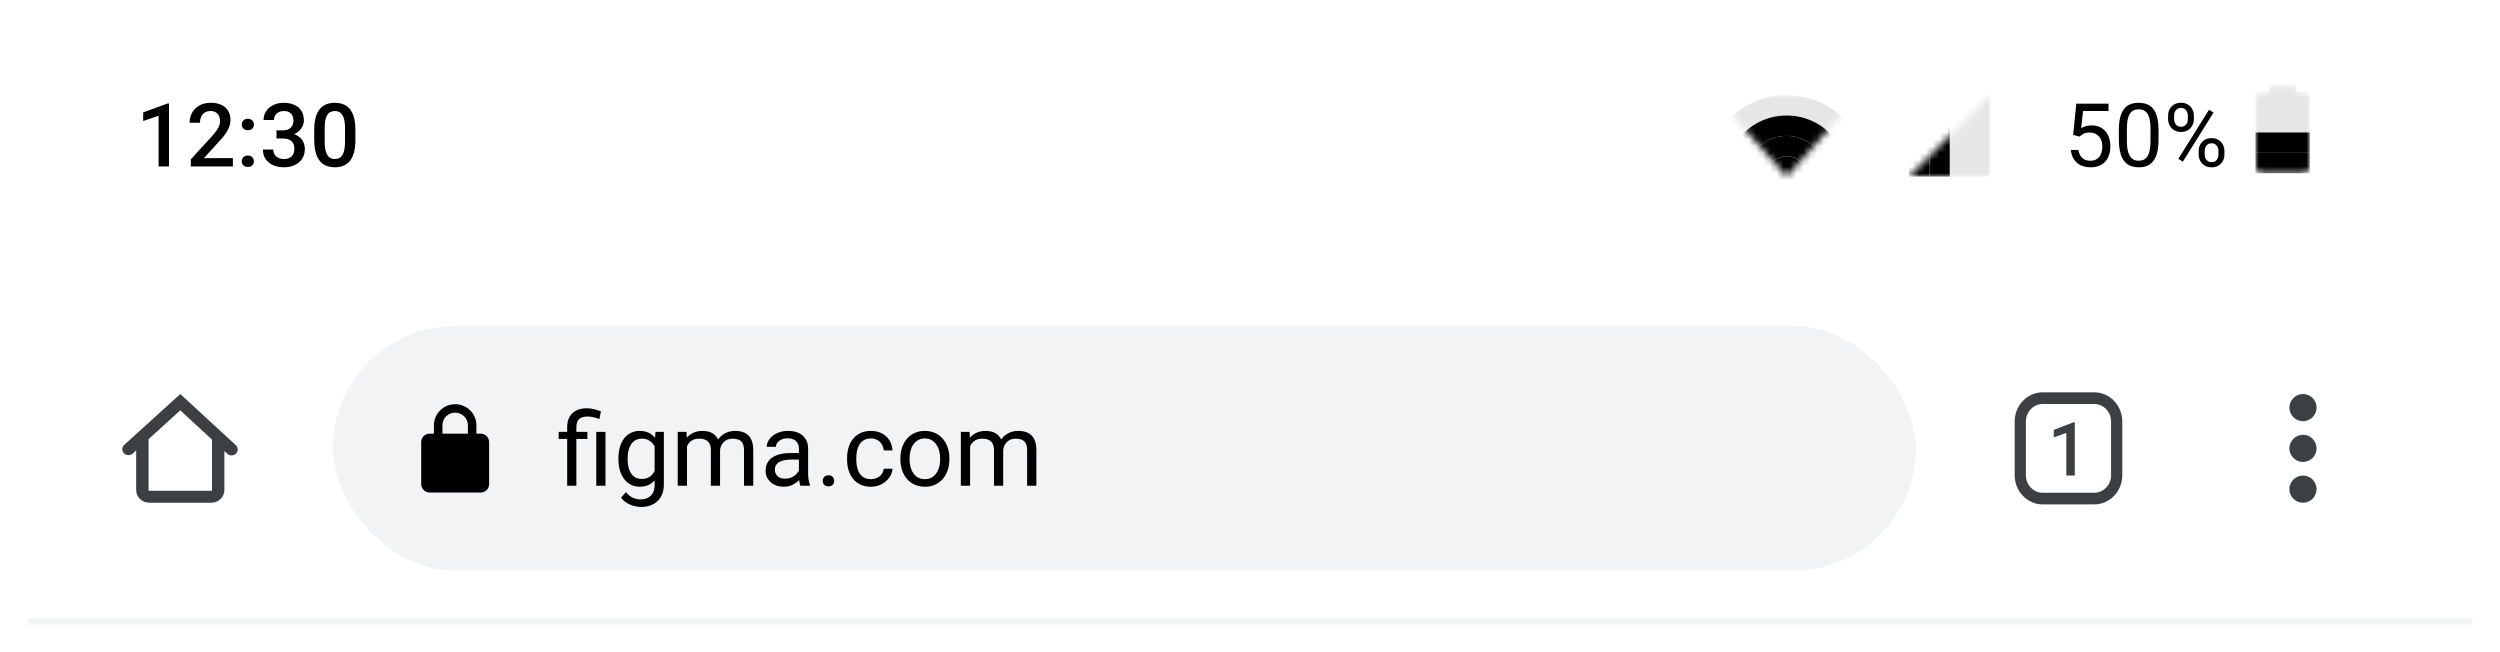 <svg width="368" height="96" viewBox="0 0 368 96" fill="none" xmlns="http://www.w3.org/2000/svg">
<g filter="url(#filter0_d_77_4771)">
<g clip-path="url(#clip0_77_4771)">
<mask id="path-1-inside-1_77_4771" fill="white">
<path d="M4 3H364V91H4V3Z"/>
</mask>
<rect width="360" height="32" transform="translate(4 3)" fill="white"/>
<path d="M24.875 14.226V23.5H23.345V16.041L21.079 16.81V15.546L24.691 14.226H24.875ZM34.282 22.281V23.5H28.087V22.453L31.096 19.171C31.426 18.799 31.686 18.477 31.877 18.206C32.067 17.935 32.2 17.692 32.276 17.476C32.357 17.256 32.397 17.042 32.397 16.835C32.397 16.543 32.342 16.287 32.232 16.067C32.126 15.843 31.97 15.667 31.762 15.54C31.555 15.409 31.303 15.343 31.007 15.343C30.664 15.343 30.376 15.417 30.144 15.565C29.911 15.713 29.735 15.919 29.617 16.181C29.498 16.439 29.439 16.735 29.439 17.07H27.909C27.909 16.532 28.032 16.041 28.277 15.597C28.523 15.149 28.878 14.793 29.344 14.531C29.809 14.264 30.37 14.131 31.026 14.131C31.644 14.131 32.169 14.235 32.6 14.442C33.032 14.649 33.36 14.943 33.584 15.324C33.812 15.705 33.927 16.156 33.927 16.676C33.927 16.964 33.88 17.25 33.787 17.533C33.694 17.817 33.561 18.1 33.387 18.384C33.218 18.663 33.017 18.945 32.784 19.228C32.551 19.507 32.295 19.791 32.016 20.079L30.017 22.281H34.282ZM35.584 22.738C35.584 22.501 35.664 22.302 35.825 22.142C35.986 21.977 36.203 21.894 36.478 21.894C36.758 21.894 36.976 21.977 37.132 22.142C37.293 22.302 37.373 22.501 37.373 22.738C37.373 22.975 37.293 23.174 37.132 23.335C36.976 23.496 36.758 23.576 36.478 23.576C36.203 23.576 35.986 23.496 35.825 23.335C35.664 23.174 35.584 22.975 35.584 22.738ZM35.59 17.33C35.59 17.093 35.67 16.894 35.831 16.733C35.992 16.568 36.21 16.486 36.485 16.486C36.764 16.486 36.982 16.568 37.139 16.733C37.3 16.894 37.38 17.093 37.38 17.33C37.38 17.567 37.3 17.766 37.139 17.927C36.982 18.088 36.764 18.168 36.485 18.168C36.21 18.168 35.992 18.088 35.831 17.927C35.67 17.766 35.59 17.567 35.59 17.33ZM40.7 18.187H41.614C41.969 18.187 42.263 18.126 42.496 18.003C42.733 17.88 42.909 17.711 43.023 17.495C43.137 17.279 43.194 17.032 43.194 16.752C43.194 16.46 43.141 16.211 43.036 16.003C42.934 15.792 42.778 15.629 42.566 15.515C42.359 15.4 42.094 15.343 41.773 15.343C41.502 15.343 41.256 15.398 41.036 15.508C40.82 15.614 40.649 15.766 40.522 15.965C40.395 16.16 40.331 16.393 40.331 16.664H38.795C38.795 16.173 38.925 15.737 39.183 15.356C39.441 14.975 39.792 14.677 40.236 14.461C40.685 14.241 41.188 14.131 41.747 14.131C42.344 14.131 42.864 14.23 43.309 14.429C43.757 14.624 44.106 14.916 44.356 15.305C44.606 15.694 44.73 16.177 44.73 16.752C44.73 17.015 44.669 17.281 44.546 17.552C44.424 17.823 44.242 18.071 44.001 18.295C43.759 18.515 43.459 18.695 43.099 18.834C42.739 18.97 42.323 19.038 41.849 19.038H40.7V18.187ZM40.7 19.38V18.543H41.849C42.39 18.543 42.852 18.606 43.232 18.733C43.617 18.86 43.931 19.035 44.172 19.26C44.413 19.48 44.589 19.732 44.699 20.015C44.813 20.299 44.87 20.599 44.87 20.916C44.87 21.348 44.792 21.733 44.635 22.072C44.483 22.406 44.265 22.69 43.981 22.922C43.698 23.155 43.366 23.331 42.985 23.449C42.608 23.568 42.198 23.627 41.753 23.627C41.356 23.627 40.975 23.572 40.611 23.462C40.247 23.352 39.921 23.189 39.633 22.973C39.346 22.753 39.117 22.48 38.948 22.154C38.783 21.824 38.7 21.443 38.7 21.012H40.23C40.23 21.287 40.294 21.53 40.42 21.742C40.552 21.949 40.734 22.112 40.966 22.23C41.203 22.349 41.474 22.408 41.779 22.408C42.1 22.408 42.378 22.351 42.61 22.237C42.843 22.123 43.021 21.953 43.144 21.729C43.27 21.505 43.334 21.234 43.334 20.916C43.334 20.557 43.264 20.265 43.124 20.041C42.985 19.816 42.786 19.651 42.528 19.545C42.27 19.435 41.965 19.38 41.614 19.38H40.7ZM52.316 18.105V19.615C52.316 20.339 52.244 20.957 52.1 21.469C51.96 21.977 51.757 22.389 51.491 22.706C51.224 23.024 50.905 23.257 50.532 23.405C50.164 23.553 49.752 23.627 49.294 23.627C48.931 23.627 48.592 23.58 48.279 23.487C47.97 23.394 47.691 23.248 47.441 23.049C47.191 22.85 46.977 22.594 46.8 22.281C46.626 21.964 46.491 21.585 46.394 21.145C46.3 20.705 46.254 20.195 46.254 19.615V18.105C46.254 17.377 46.326 16.763 46.47 16.264C46.614 15.76 46.819 15.352 47.085 15.039C47.352 14.721 47.669 14.491 48.038 14.347C48.41 14.203 48.825 14.131 49.282 14.131C49.65 14.131 49.988 14.177 50.297 14.271C50.611 14.359 50.89 14.501 51.135 14.696C51.385 14.89 51.596 15.144 51.77 15.457C51.948 15.766 52.083 16.141 52.176 16.581C52.269 17.017 52.316 17.525 52.316 18.105ZM50.786 19.831V17.876C50.786 17.508 50.765 17.184 50.723 16.905C50.68 16.621 50.617 16.382 50.532 16.188C50.452 15.989 50.35 15.828 50.227 15.705C50.105 15.578 49.965 15.487 49.809 15.432C49.652 15.373 49.476 15.343 49.282 15.343C49.045 15.343 48.833 15.39 48.647 15.483C48.461 15.572 48.304 15.716 48.177 15.915C48.05 16.113 47.953 16.376 47.885 16.702C47.822 17.023 47.79 17.415 47.79 17.876V19.831C47.79 20.203 47.811 20.531 47.853 20.815C47.896 21.099 47.959 21.342 48.044 21.545C48.129 21.744 48.23 21.909 48.349 22.04C48.471 22.167 48.611 22.26 48.768 22.319C48.928 22.379 49.104 22.408 49.294 22.408C49.536 22.408 49.749 22.362 49.935 22.269C50.122 22.175 50.278 22.027 50.405 21.824C50.532 21.617 50.627 21.348 50.691 21.018C50.754 20.688 50.786 20.292 50.786 19.831Z" fill="black"/>
<mask id="mask0_77_4771" style="mask-type:luminance" maskUnits="userSpaceOnUse" x="255" y="13" width="16" height="12">
<path fill-rule="evenodd" clip-rule="evenodd" d="M255 13V16L263 25L271 16V13H263H255Z" fill="white"/>
</mask>
<g mask="url(#mask0_77_4771)">
<path fill-rule="evenodd" clip-rule="evenodd" d="M263 13C256.4 13 251 18.4 251 25C251 31.6 256.4 37 263 37C269.6 37 275 31.6 275 25C275 18.4 269.6 13 263 13ZM263 34C258 34 254 30 254 25C254 20 258 16 263 16C268 16 272 20 272 25C272 30 268 34 263 34Z" fill="black" fill-opacity="0.1"/>
<path fill-rule="evenodd" clip-rule="evenodd" d="M263 16C258 16 254 20 254 25C254 30 258 34 263 34C268 34 272 30 272 25C272 20 268 16 263 16ZM263 31C259.7 31 257 28.3 257 25C257 21.7 259.7 19 263 19C266.3 19 269 21.7 269 25C269 28.3 266.3 31 263 31Z" fill="black"/>
<path fill-rule="evenodd" clip-rule="evenodd" d="M263 19C259.7 19 257 21.7 257 25C257 28.3 259.7 31 263 31C266.3 31 269 28.3 269 25C269 21.7 266.3 19 263 19ZM263 28C261.3 28 260 26.7 260 25C260 23.3 261.3 22 263 22C264.7 22 266 23.3 266 25C266 26.7 264.7 28 263 28Z" fill="black"/>
<path fill-rule="evenodd" clip-rule="evenodd" d="M263 28C264.657 28 266 26.657 266 25C266 23.343 264.657 22 263 22C261.343 22 260 23.343 260 25C260 26.657 261.343 28 263 28Z" fill="black"/>
</g>
<mask id="mask1_77_4771" style="mask-type:luminance" maskUnits="userSpaceOnUse" x="281" y="13" width="12" height="12">
<path fill-rule="evenodd" clip-rule="evenodd" d="M293 25V13L281 25H293Z" fill="white"/>
</mask>
<g mask="url(#mask1_77_4771)">
<path fill-rule="evenodd" clip-rule="evenodd" d="M290 13V25H293V13H290Z" fill="black" fill-opacity="0.1"/>
<path fill-rule="evenodd" clip-rule="evenodd" d="M287 13V25H290V13H287Z" fill="black" fill-opacity="0.1"/>
<path fill-rule="evenodd" clip-rule="evenodd" d="M284 13V25H287V13H284Z" fill="black"/>
<path fill-rule="evenodd" clip-rule="evenodd" d="M281 13V25H284V13H281Z" fill="black"/>
</g>
<path d="M306.107 19.101L305.167 18.86L305.631 14.258H310.373V15.343H306.627L306.348 17.857C306.517 17.76 306.731 17.669 306.989 17.584C307.252 17.499 307.552 17.457 307.891 17.457C308.318 17.457 308.701 17.531 309.04 17.679C309.378 17.823 309.666 18.03 309.903 18.301C310.144 18.572 310.328 18.898 310.455 19.279C310.582 19.66 310.646 20.085 310.646 20.555C310.646 20.999 310.584 21.407 310.461 21.78C310.343 22.152 310.163 22.478 309.922 22.757C309.681 23.032 309.376 23.246 309.008 23.398C308.644 23.551 308.214 23.627 307.719 23.627C307.347 23.627 306.993 23.576 306.659 23.475C306.329 23.369 306.033 23.21 305.771 22.998C305.512 22.783 305.301 22.516 305.136 22.199C304.975 21.877 304.873 21.5 304.831 21.069H305.948C305.999 21.416 306.101 21.708 306.253 21.945C306.405 22.182 306.604 22.362 306.85 22.484C307.099 22.603 307.389 22.662 307.719 22.662C307.999 22.662 308.246 22.613 308.462 22.516C308.678 22.419 308.86 22.279 309.008 22.097C309.156 21.915 309.268 21.695 309.344 21.437C309.425 21.179 309.465 20.889 309.465 20.567C309.465 20.275 309.425 20.005 309.344 19.755C309.264 19.505 309.143 19.287 308.982 19.101C308.826 18.915 308.633 18.771 308.405 18.669C308.176 18.564 307.914 18.511 307.618 18.511C307.224 18.511 306.926 18.564 306.723 18.669C306.524 18.775 306.319 18.919 306.107 19.101ZM317.736 18.143V19.552C317.736 20.309 317.668 20.948 317.533 21.469C317.397 21.989 317.203 22.408 316.949 22.726C316.695 23.043 316.388 23.274 316.028 23.418C315.673 23.557 315.271 23.627 314.822 23.627C314.467 23.627 314.139 23.582 313.838 23.494C313.538 23.405 313.267 23.263 313.026 23.068C312.789 22.869 312.586 22.611 312.417 22.294C312.247 21.977 312.118 21.591 312.029 21.139C311.94 20.686 311.896 20.157 311.896 19.552V18.143C311.896 17.385 311.964 16.75 312.099 16.238C312.239 15.726 312.436 15.316 312.689 15.007C312.943 14.694 313.248 14.469 313.604 14.334C313.963 14.199 314.365 14.131 314.81 14.131C315.169 14.131 315.499 14.175 315.8 14.264C316.104 14.349 316.375 14.486 316.612 14.677C316.849 14.863 317.05 15.113 317.215 15.426C317.385 15.735 317.514 16.113 317.603 16.562C317.691 17.011 317.736 17.537 317.736 18.143ZM316.555 19.742V17.946C316.555 17.531 316.53 17.167 316.479 16.854C316.432 16.537 316.363 16.266 316.27 16.041C316.176 15.817 316.058 15.635 315.914 15.496C315.774 15.356 315.611 15.254 315.425 15.191C315.243 15.123 315.038 15.089 314.81 15.089C314.53 15.089 314.283 15.142 314.067 15.248C313.851 15.35 313.669 15.512 313.521 15.737C313.377 15.961 313.267 16.255 313.191 16.619C313.115 16.983 313.077 17.425 313.077 17.946V19.742C313.077 20.157 313.1 20.523 313.146 20.84C313.197 21.158 313.271 21.433 313.369 21.666C313.466 21.894 313.584 22.082 313.724 22.23C313.864 22.379 314.025 22.489 314.207 22.561C314.393 22.628 314.598 22.662 314.822 22.662C315.11 22.662 315.362 22.607 315.578 22.497C315.793 22.387 315.973 22.216 316.117 21.983C316.265 21.746 316.375 21.443 316.447 21.075C316.519 20.703 316.555 20.259 316.555 19.742ZM319.145 16.524V16.035C319.145 15.684 319.221 15.364 319.374 15.077C319.526 14.789 319.744 14.558 320.027 14.385C320.311 14.211 320.647 14.124 321.037 14.124C321.434 14.124 321.773 14.211 322.052 14.385C322.336 14.558 322.554 14.789 322.706 15.077C322.858 15.364 322.935 15.684 322.935 16.035V16.524C322.935 16.867 322.858 17.182 322.706 17.47C322.558 17.758 322.342 17.988 322.059 18.162C321.779 18.335 321.443 18.422 321.049 18.422C320.656 18.422 320.315 18.335 320.027 18.162C319.744 17.988 319.526 17.758 319.374 17.47C319.221 17.182 319.145 16.867 319.145 16.524ZM320.027 16.035V16.524C320.027 16.719 320.063 16.903 320.135 17.076C320.211 17.25 320.326 17.391 320.478 17.502C320.63 17.607 320.821 17.66 321.049 17.66C321.278 17.66 321.466 17.607 321.614 17.502C321.762 17.391 321.872 17.25 321.944 17.076C322.016 16.903 322.052 16.719 322.052 16.524V16.035C322.052 15.836 322.014 15.65 321.938 15.477C321.866 15.299 321.754 15.157 321.602 15.051C321.453 14.941 321.265 14.886 321.037 14.886C320.812 14.886 320.624 14.941 320.472 15.051C320.324 15.157 320.211 15.299 320.135 15.477C320.063 15.65 320.027 15.836 320.027 16.035ZM323.646 21.729V21.234C323.646 20.887 323.722 20.57 323.874 20.282C324.026 19.994 324.244 19.763 324.528 19.59C324.811 19.416 325.148 19.33 325.537 19.33C325.935 19.33 326.273 19.416 326.553 19.59C326.836 19.763 327.054 19.994 327.207 20.282C327.359 20.57 327.435 20.887 327.435 21.234V21.729C327.435 22.076 327.359 22.393 327.207 22.681C327.058 22.969 326.843 23.2 326.559 23.373C326.28 23.547 325.943 23.633 325.55 23.633C325.156 23.633 324.818 23.547 324.534 23.373C324.251 23.2 324.031 22.969 323.874 22.681C323.722 22.393 323.646 22.076 323.646 21.729ZM324.528 21.234V21.729C324.528 21.924 324.564 22.11 324.636 22.288C324.712 22.461 324.826 22.603 324.979 22.713C325.131 22.819 325.321 22.872 325.55 22.872C325.778 22.872 325.967 22.819 326.115 22.713C326.267 22.603 326.379 22.461 326.451 22.288C326.523 22.114 326.559 21.928 326.559 21.729V21.234C326.559 21.035 326.521 20.849 326.445 20.675C326.373 20.502 326.261 20.362 326.108 20.256C325.96 20.146 325.77 20.091 325.537 20.091C325.313 20.091 325.125 20.146 324.972 20.256C324.824 20.362 324.712 20.502 324.636 20.675C324.564 20.849 324.528 21.035 324.528 21.234ZM325.829 15.572L321.316 22.795L320.656 22.377L325.169 15.153L325.829 15.572Z" fill="black"/>
<mask id="mask2_77_4771" style="mask-type:luminance" maskUnits="userSpaceOnUse" x="332" y="11" width="8" height="14">
<path fill-rule="evenodd" clip-rule="evenodd" d="M339 12.5H338V11.5H334V12.5H333C332.4 12.5 332 12.9 332 13.5V23.5C332 24.1 332.4 24.5 333 24.5H339C339.6 24.5 340 24.1 340 23.5V13.5C340 12.9 339.6 12.5 339 12.5Z" fill="white"/>
</mask>
<g mask="url(#mask2_77_4771)">
<path fill-rule="evenodd" clip-rule="evenodd" d="M332 21.5V24.5H340V21.5H332Z" fill="black"/>
<path fill-rule="evenodd" clip-rule="evenodd" d="M332 18.5V21.5H340V18.5H332Z" fill="black"/>
<path fill-rule="evenodd" clip-rule="evenodd" d="M332 15.5V18.5H340V15.5H332Z" fill="black" fill-opacity="0.1"/>
<path fill-rule="evenodd" clip-rule="evenodd" d="M332 12.5V15.5H340V12.5H332Z" fill="black" fill-opacity="0.1"/>
<path fill-rule="evenodd" clip-rule="evenodd" d="M334 11.5V12.5H338V11.5H334Z" fill="black" fill-opacity="0.1"/>
</g>
<rect width="360" height="56" transform="translate(4 35)" fill="white"/>
<path fill-rule="evenodd" clip-rule="evenodd" d="M34.712 64.524L26.537 57L18.288 64.484C17.921 64.815 17.902 65.37 18.247 65.722C18.592 66.076 19.169 66.094 19.537 65.763L20.044 65.302V71.15C20.044 72.172 20.907 73 21.972 73H31.101C32.166 73 33.029 72.172 33.029 71.15V65.401L33.463 65.802C33.831 66.133 34.408 66.116 34.753 65.763C35.098 65.409 35.079 64.855 34.712 64.524ZM31.203 63.714L26.537 59.402L21.87 63.642V71.15C21.87 71.204 21.916 71.248 21.972 71.248H31.101C31.157 71.248 31.203 71.204 31.203 71.15V63.714Z" fill="#3D4043"/>
<rect x="49" y="47" width="233" height="36" rx="18" fill="#F1F3F4"/>
<path d="M70.75 62.833H70.125V61.595C70.125 59.887 68.725 58.5 67 58.5C65.275 58.5 63.875 59.887 63.875 61.595V62.833H63.25C62.562 62.833 62 63.391 62 64.071V70.262C62 70.943 62.562 71.5 63.25 71.5H70.75C71.438 71.5 72 70.943 72 70.262V64.071C72 63.391 71.438 62.833 70.75 62.833ZM65.125 62.833V61.595C65.125 60.568 65.963 59.738 67 59.738C68.037 59.738 68.875 60.568 68.875 61.595V62.833H65.125Z" fill="black"/>
<path d="M84.842 70.5H83.487V61.887C83.487 61.286 83.604 60.778 83.838 60.363C84.073 59.948 84.407 59.633 84.842 59.419C85.276 59.204 85.791 59.096 86.387 59.096C86.739 59.096 87.083 59.14 87.42 59.228C87.757 59.311 88.103 59.416 88.46 59.543L88.233 60.685C88.008 60.598 87.747 60.515 87.449 60.437C87.156 60.353 86.834 60.312 86.482 60.312C85.901 60.312 85.481 60.444 85.223 60.708C84.969 60.966 84.842 61.359 84.842 61.887V70.5ZM86.46 62.575V63.615H82.234V62.575H86.46ZM89.126 62.575V70.5H87.772V62.575H89.126ZM96.487 62.575H97.718V70.332C97.718 71.03 97.576 71.626 97.293 72.119C97.01 72.612 96.614 72.985 96.106 73.239C95.603 73.498 95.022 73.627 94.363 73.627C94.09 73.627 93.768 73.584 93.397 73.496C93.03 73.413 92.669 73.269 92.312 73.064C91.961 72.863 91.665 72.592 91.426 72.251L92.137 71.445C92.469 71.845 92.815 72.124 93.177 72.28C93.543 72.436 93.904 72.514 94.261 72.514C94.69 72.514 95.061 72.434 95.374 72.272C95.686 72.111 95.928 71.872 96.099 71.555C96.275 71.242 96.363 70.856 96.363 70.397V64.318L96.487 62.575ZM91.031 66.626V66.472C91.031 65.866 91.102 65.317 91.243 64.824C91.39 64.326 91.597 63.898 91.866 63.542C92.139 63.185 92.469 62.912 92.855 62.722C93.24 62.526 93.675 62.429 94.158 62.429C94.656 62.429 95.091 62.517 95.462 62.692C95.838 62.863 96.155 63.115 96.414 63.447C96.678 63.774 96.885 64.169 97.037 64.633C97.188 65.097 97.293 65.622 97.352 66.208V66.882C97.298 67.463 97.193 67.985 97.037 68.449C96.885 68.913 96.678 69.309 96.414 69.636C96.155 69.963 95.838 70.214 95.462 70.39C95.086 70.561 94.647 70.647 94.144 70.647C93.67 70.647 93.24 70.546 92.855 70.346C92.474 70.146 92.147 69.865 91.873 69.504C91.6 69.143 91.39 68.718 91.243 68.23C91.102 67.736 91.031 67.202 91.031 66.626ZM92.386 66.472V66.626C92.386 67.021 92.425 67.392 92.503 67.739C92.586 68.085 92.71 68.391 92.876 68.654C93.047 68.918 93.265 69.126 93.528 69.277C93.792 69.423 94.107 69.497 94.473 69.497C94.922 69.497 95.293 69.401 95.586 69.211C95.879 69.02 96.111 68.769 96.282 68.457C96.458 68.144 96.595 67.805 96.692 67.439V65.673C96.639 65.405 96.556 65.146 96.443 64.897C96.336 64.643 96.194 64.418 96.019 64.223C95.848 64.023 95.635 63.864 95.381 63.747C95.127 63.63 94.83 63.571 94.488 63.571C94.117 63.571 93.797 63.649 93.528 63.806C93.265 63.957 93.047 64.167 92.876 64.436C92.71 64.699 92.586 65.007 92.503 65.358C92.425 65.705 92.386 66.076 92.386 66.472ZM101.124 64.15V70.5H99.761V62.575H101.05L101.124 64.15ZM100.845 66.237L100.215 66.215C100.22 65.673 100.291 65.173 100.428 64.714C100.564 64.25 100.767 63.847 101.036 63.505C101.304 63.164 101.639 62.9 102.039 62.714C102.439 62.524 102.903 62.429 103.431 62.429C103.802 62.429 104.144 62.482 104.456 62.59C104.769 62.692 105.04 62.856 105.269 63.081C105.499 63.305 105.677 63.593 105.804 63.945C105.931 64.296 105.994 64.721 105.994 65.219V70.5H104.639V65.285C104.639 64.87 104.568 64.538 104.427 64.289C104.29 64.04 104.095 63.859 103.841 63.747C103.587 63.63 103.289 63.571 102.947 63.571C102.547 63.571 102.212 63.642 101.944 63.784C101.675 63.925 101.46 64.121 101.299 64.37C101.138 64.619 101.021 64.904 100.948 65.227C100.879 65.544 100.845 65.881 100.845 66.237ZM105.979 65.49L105.071 65.769C105.076 65.334 105.147 64.916 105.284 64.516C105.425 64.116 105.628 63.759 105.892 63.447C106.16 63.134 106.49 62.888 106.88 62.707C107.271 62.522 107.718 62.429 108.221 62.429C108.646 62.429 109.021 62.485 109.349 62.597C109.681 62.709 109.959 62.883 110.184 63.117C110.413 63.347 110.586 63.642 110.704 64.003C110.821 64.365 110.879 64.794 110.879 65.293V70.5H109.517V65.278C109.517 64.834 109.446 64.489 109.305 64.245C109.168 63.996 108.973 63.823 108.719 63.725C108.47 63.623 108.172 63.571 107.825 63.571C107.527 63.571 107.264 63.623 107.034 63.725C106.805 63.828 106.612 63.969 106.456 64.15C106.299 64.326 106.18 64.528 106.097 64.758C106.019 64.987 105.979 65.231 105.979 65.49ZM117.603 69.145V65.065C117.603 64.753 117.54 64.482 117.413 64.252C117.291 64.018 117.105 63.837 116.856 63.71C116.607 63.584 116.299 63.52 115.933 63.52C115.591 63.52 115.291 63.579 115.032 63.696C114.778 63.813 114.578 63.967 114.432 64.157C114.29 64.348 114.219 64.553 114.219 64.772H112.864C112.864 64.489 112.938 64.209 113.084 63.93C113.23 63.652 113.44 63.4 113.714 63.176C113.992 62.946 114.324 62.766 114.71 62.634C115.101 62.497 115.535 62.429 116.014 62.429C116.59 62.429 117.098 62.526 117.537 62.722C117.981 62.917 118.328 63.212 118.577 63.608C118.831 63.998 118.958 64.489 118.958 65.08V68.772C118.958 69.035 118.98 69.316 119.024 69.614C119.073 69.912 119.144 70.168 119.236 70.383V70.5H117.823C117.754 70.344 117.701 70.136 117.662 69.877C117.623 69.614 117.603 69.37 117.603 69.145ZM117.837 65.695L117.852 66.647H116.482C116.097 66.647 115.752 66.679 115.45 66.743C115.147 66.801 114.893 66.892 114.688 67.014C114.483 67.136 114.327 67.29 114.219 67.475C114.112 67.656 114.058 67.868 114.058 68.112C114.058 68.361 114.114 68.588 114.227 68.793C114.339 68.999 114.507 69.162 114.732 69.284C114.961 69.401 115.242 69.46 115.574 69.46C115.989 69.46 116.355 69.372 116.673 69.196C116.99 69.02 117.242 68.806 117.427 68.552C117.618 68.298 117.72 68.051 117.735 67.812L118.313 68.464C118.279 68.669 118.187 68.896 118.035 69.145C117.884 69.394 117.681 69.633 117.427 69.863C117.178 70.087 116.88 70.275 116.534 70.427C116.192 70.573 115.806 70.647 115.376 70.647C114.839 70.647 114.368 70.541 113.963 70.332C113.562 70.122 113.25 69.841 113.025 69.489C112.806 69.133 112.696 68.735 112.696 68.295C112.696 67.871 112.779 67.497 112.945 67.175C113.111 66.848 113.35 66.577 113.663 66.362C113.975 66.142 114.351 65.976 114.791 65.864C115.23 65.751 115.721 65.695 116.263 65.695H117.837ZM121.111 69.782C121.111 69.553 121.182 69.36 121.324 69.204C121.47 69.043 121.68 68.962 121.954 68.962C122.227 68.962 122.435 69.043 122.576 69.204C122.723 69.36 122.796 69.553 122.796 69.782C122.796 70.007 122.723 70.197 122.576 70.353C122.435 70.51 122.227 70.588 121.954 70.588C121.68 70.588 121.47 70.51 121.324 70.353C121.182 70.197 121.111 70.007 121.111 69.782ZM128.216 69.533C128.538 69.533 128.836 69.467 129.109 69.335C129.383 69.204 129.607 69.023 129.783 68.793C129.959 68.559 130.059 68.293 130.083 67.995H131.373C131.348 68.464 131.189 68.901 130.896 69.306C130.608 69.707 130.23 70.031 129.761 70.28C129.292 70.524 128.777 70.647 128.216 70.647C127.62 70.647 127.1 70.541 126.656 70.332C126.216 70.122 125.85 69.834 125.557 69.467C125.269 69.101 125.052 68.681 124.905 68.207C124.764 67.729 124.693 67.224 124.693 66.691V66.384C124.693 65.852 124.764 65.349 124.905 64.875C125.052 64.397 125.269 63.974 125.557 63.608C125.85 63.242 126.216 62.954 126.656 62.744C127.1 62.534 127.62 62.429 128.216 62.429C128.836 62.429 129.378 62.556 129.842 62.81C130.306 63.059 130.669 63.4 130.933 63.835C131.202 64.265 131.348 64.753 131.373 65.3H130.083C130.059 64.973 129.966 64.677 129.805 64.414C129.649 64.15 129.434 63.94 129.161 63.784C128.892 63.623 128.577 63.542 128.216 63.542C127.801 63.542 127.452 63.625 127.168 63.791C126.89 63.952 126.668 64.172 126.502 64.45C126.341 64.724 126.224 65.029 126.15 65.366C126.082 65.698 126.048 66.037 126.048 66.384V66.691C126.048 67.038 126.082 67.38 126.15 67.717C126.219 68.054 126.333 68.359 126.495 68.632C126.661 68.906 126.883 69.126 127.161 69.291C127.444 69.453 127.796 69.533 128.216 69.533ZM132.537 66.626V66.457C132.537 65.886 132.62 65.356 132.786 64.868C132.952 64.374 133.191 63.947 133.504 63.586C133.816 63.22 134.195 62.937 134.639 62.736C135.083 62.531 135.582 62.429 136.133 62.429C136.69 62.429 137.19 62.531 137.635 62.736C138.084 62.937 138.465 63.22 138.777 63.586C139.095 63.947 139.336 64.374 139.502 64.868C139.668 65.356 139.751 65.886 139.751 66.457V66.626C139.751 67.197 139.668 67.727 139.502 68.215C139.336 68.703 139.095 69.13 138.777 69.497C138.465 69.858 138.086 70.141 137.642 70.346C137.203 70.546 136.705 70.647 136.148 70.647C135.591 70.647 135.091 70.546 134.646 70.346C134.202 70.141 133.821 69.858 133.504 69.497C133.191 69.13 132.952 68.703 132.786 68.215C132.62 67.727 132.537 67.197 132.537 66.626ZM133.892 66.457V66.626C133.892 67.021 133.938 67.394 134.031 67.746C134.124 68.093 134.263 68.4 134.449 68.669C134.639 68.938 134.876 69.15 135.159 69.306C135.442 69.457 135.772 69.533 136.148 69.533C136.519 69.533 136.844 69.457 137.122 69.306C137.405 69.15 137.64 68.938 137.825 68.669C138.011 68.4 138.15 68.093 138.243 67.746C138.34 67.394 138.389 67.021 138.389 66.626V66.457C138.389 66.066 138.34 65.698 138.243 65.351C138.15 64.999 138.008 64.689 137.818 64.421C137.632 64.147 137.398 63.933 137.115 63.776C136.836 63.62 136.509 63.542 136.133 63.542C135.762 63.542 135.435 63.62 135.152 63.776C134.874 63.933 134.639 64.147 134.449 64.421C134.263 64.689 134.124 64.999 134.031 65.351C133.938 65.698 133.892 66.066 133.892 66.457ZM142.798 64.15V70.5H141.436V62.575H142.725L142.798 64.15ZM142.52 66.237L141.89 66.215C141.895 65.673 141.966 65.173 142.103 64.714C142.239 64.25 142.442 63.847 142.71 63.505C142.979 63.164 143.313 62.9 143.714 62.714C144.114 62.524 144.578 62.429 145.105 62.429C145.477 62.429 145.818 62.482 146.131 62.59C146.443 62.692 146.714 62.856 146.944 63.081C147.173 63.305 147.352 63.593 147.479 63.945C147.605 64.296 147.669 64.721 147.669 65.219V70.5H146.314V65.285C146.314 64.87 146.243 64.538 146.102 64.289C145.965 64.04 145.77 63.859 145.516 63.747C145.262 63.63 144.964 63.571 144.622 63.571C144.222 63.571 143.887 63.642 143.619 63.784C143.35 63.925 143.135 64.121 142.974 64.37C142.813 64.619 142.696 64.904 142.623 65.227C142.554 65.544 142.52 65.881 142.52 66.237ZM147.654 65.49L146.746 65.769C146.751 65.334 146.822 64.916 146.958 64.516C147.1 64.116 147.303 63.759 147.566 63.447C147.835 63.134 148.165 62.888 148.555 62.707C148.946 62.522 149.393 62.429 149.896 62.429C150.32 62.429 150.696 62.485 151.023 62.597C151.355 62.709 151.634 62.883 151.858 63.117C152.088 63.347 152.261 63.642 152.378 64.003C152.496 64.365 152.554 64.794 152.554 65.293V70.5H151.192V65.278C151.192 64.834 151.121 64.489 150.979 64.245C150.843 63.996 150.647 63.823 150.394 63.725C150.145 63.623 149.847 63.571 149.5 63.571C149.202 63.571 148.938 63.623 148.709 63.725C148.479 63.828 148.287 63.969 148.13 64.15C147.974 64.326 147.854 64.528 147.771 64.758C147.693 64.987 147.654 65.231 147.654 65.49Z" fill="black"/>
<path fill-rule="evenodd" clip-rule="evenodd" d="M300.685 56.75C298.407 56.75 296.56 58.674 296.56 61.047V68.953C296.56 71.326 298.407 73.25 300.685 73.25H308.275C310.553 73.25 312.4 71.326 312.4 68.953V61.047C312.4 58.674 310.553 56.75 308.275 56.75H300.685ZM298.21 61.047C298.21 59.623 299.318 58.469 300.685 58.469H308.275C309.642 58.469 310.75 59.623 310.75 61.047V68.953C310.75 70.377 309.642 71.531 308.275 71.531H300.685C299.318 71.531 298.21 70.377 298.21 68.953V61.047ZM304.161 68.999H305.409V61.152H305.249L302.32 62.275V63.376L304.161 62.721V68.999Z" fill="#3D4043"/>
<g clip-path="url(#clip1_77_4771)">
<path d="M339 61C340.1 61 341 60.1 341 59C341 57.9 340.1 57 339 57C337.9 57 337 57.9 337 59C337 60.1 337.9 61 339 61ZM339 63C337.9 63 337 63.9 337 65C337 66.1 337.9 67 339 67C340.1 67 341 66.1 341 65C341 63.9 340.1 63 339 63ZM339 69C337.9 69 337 69.9 337 71C337 72.1 337.9 73 339 73C340.1 73 341 72.1 341 71C341 69.9 340.1 69 339 69Z" fill="#3D4043"/>
</g>
</g>
<path d="M364 90H4V92H364V90Z" fill="#F1F3F4" mask="url(#path-1-inside-1_77_4771)"/>
</g>
<defs>
<filter id="filter0_d_77_4771" x="0" y="0" width="368" height="96" filterUnits="userSpaceOnUse" color-interpolation-filters="sRGB">
<feFlood flood-opacity="0" result="BackgroundImageFix"/>
<feColorMatrix in="SourceAlpha" type="matrix" values="0 0 0 0 0 0 0 0 0 0 0 0 0 0 0 0 0 0 127 0" result="hardAlpha"/>
<feOffset dy="1"/>
<feGaussianBlur stdDeviation="2"/>
<feComposite in2="hardAlpha" operator="out"/>
<feColorMatrix type="matrix" values="0 0 0 0 0 0 0 0 0 0 0 0 0 0 0 0 0 0 0.1 0"/>
<feBlend mode="normal" in2="BackgroundImageFix" result="effect1_dropShadow_77_4771"/>
<feBlend mode="normal" in="SourceGraphic" in2="effect1_dropShadow_77_4771" result="shape"/>
</filter>
<clipPath id="clip0_77_4771">
<path d="M4 3H364V91H4V3Z" fill="white"/>
</clipPath>
<clipPath id="clip1_77_4771">
<rect width="24" height="24" fill="white" transform="translate(327 53)"/>
</clipPath>
</defs>
</svg>

